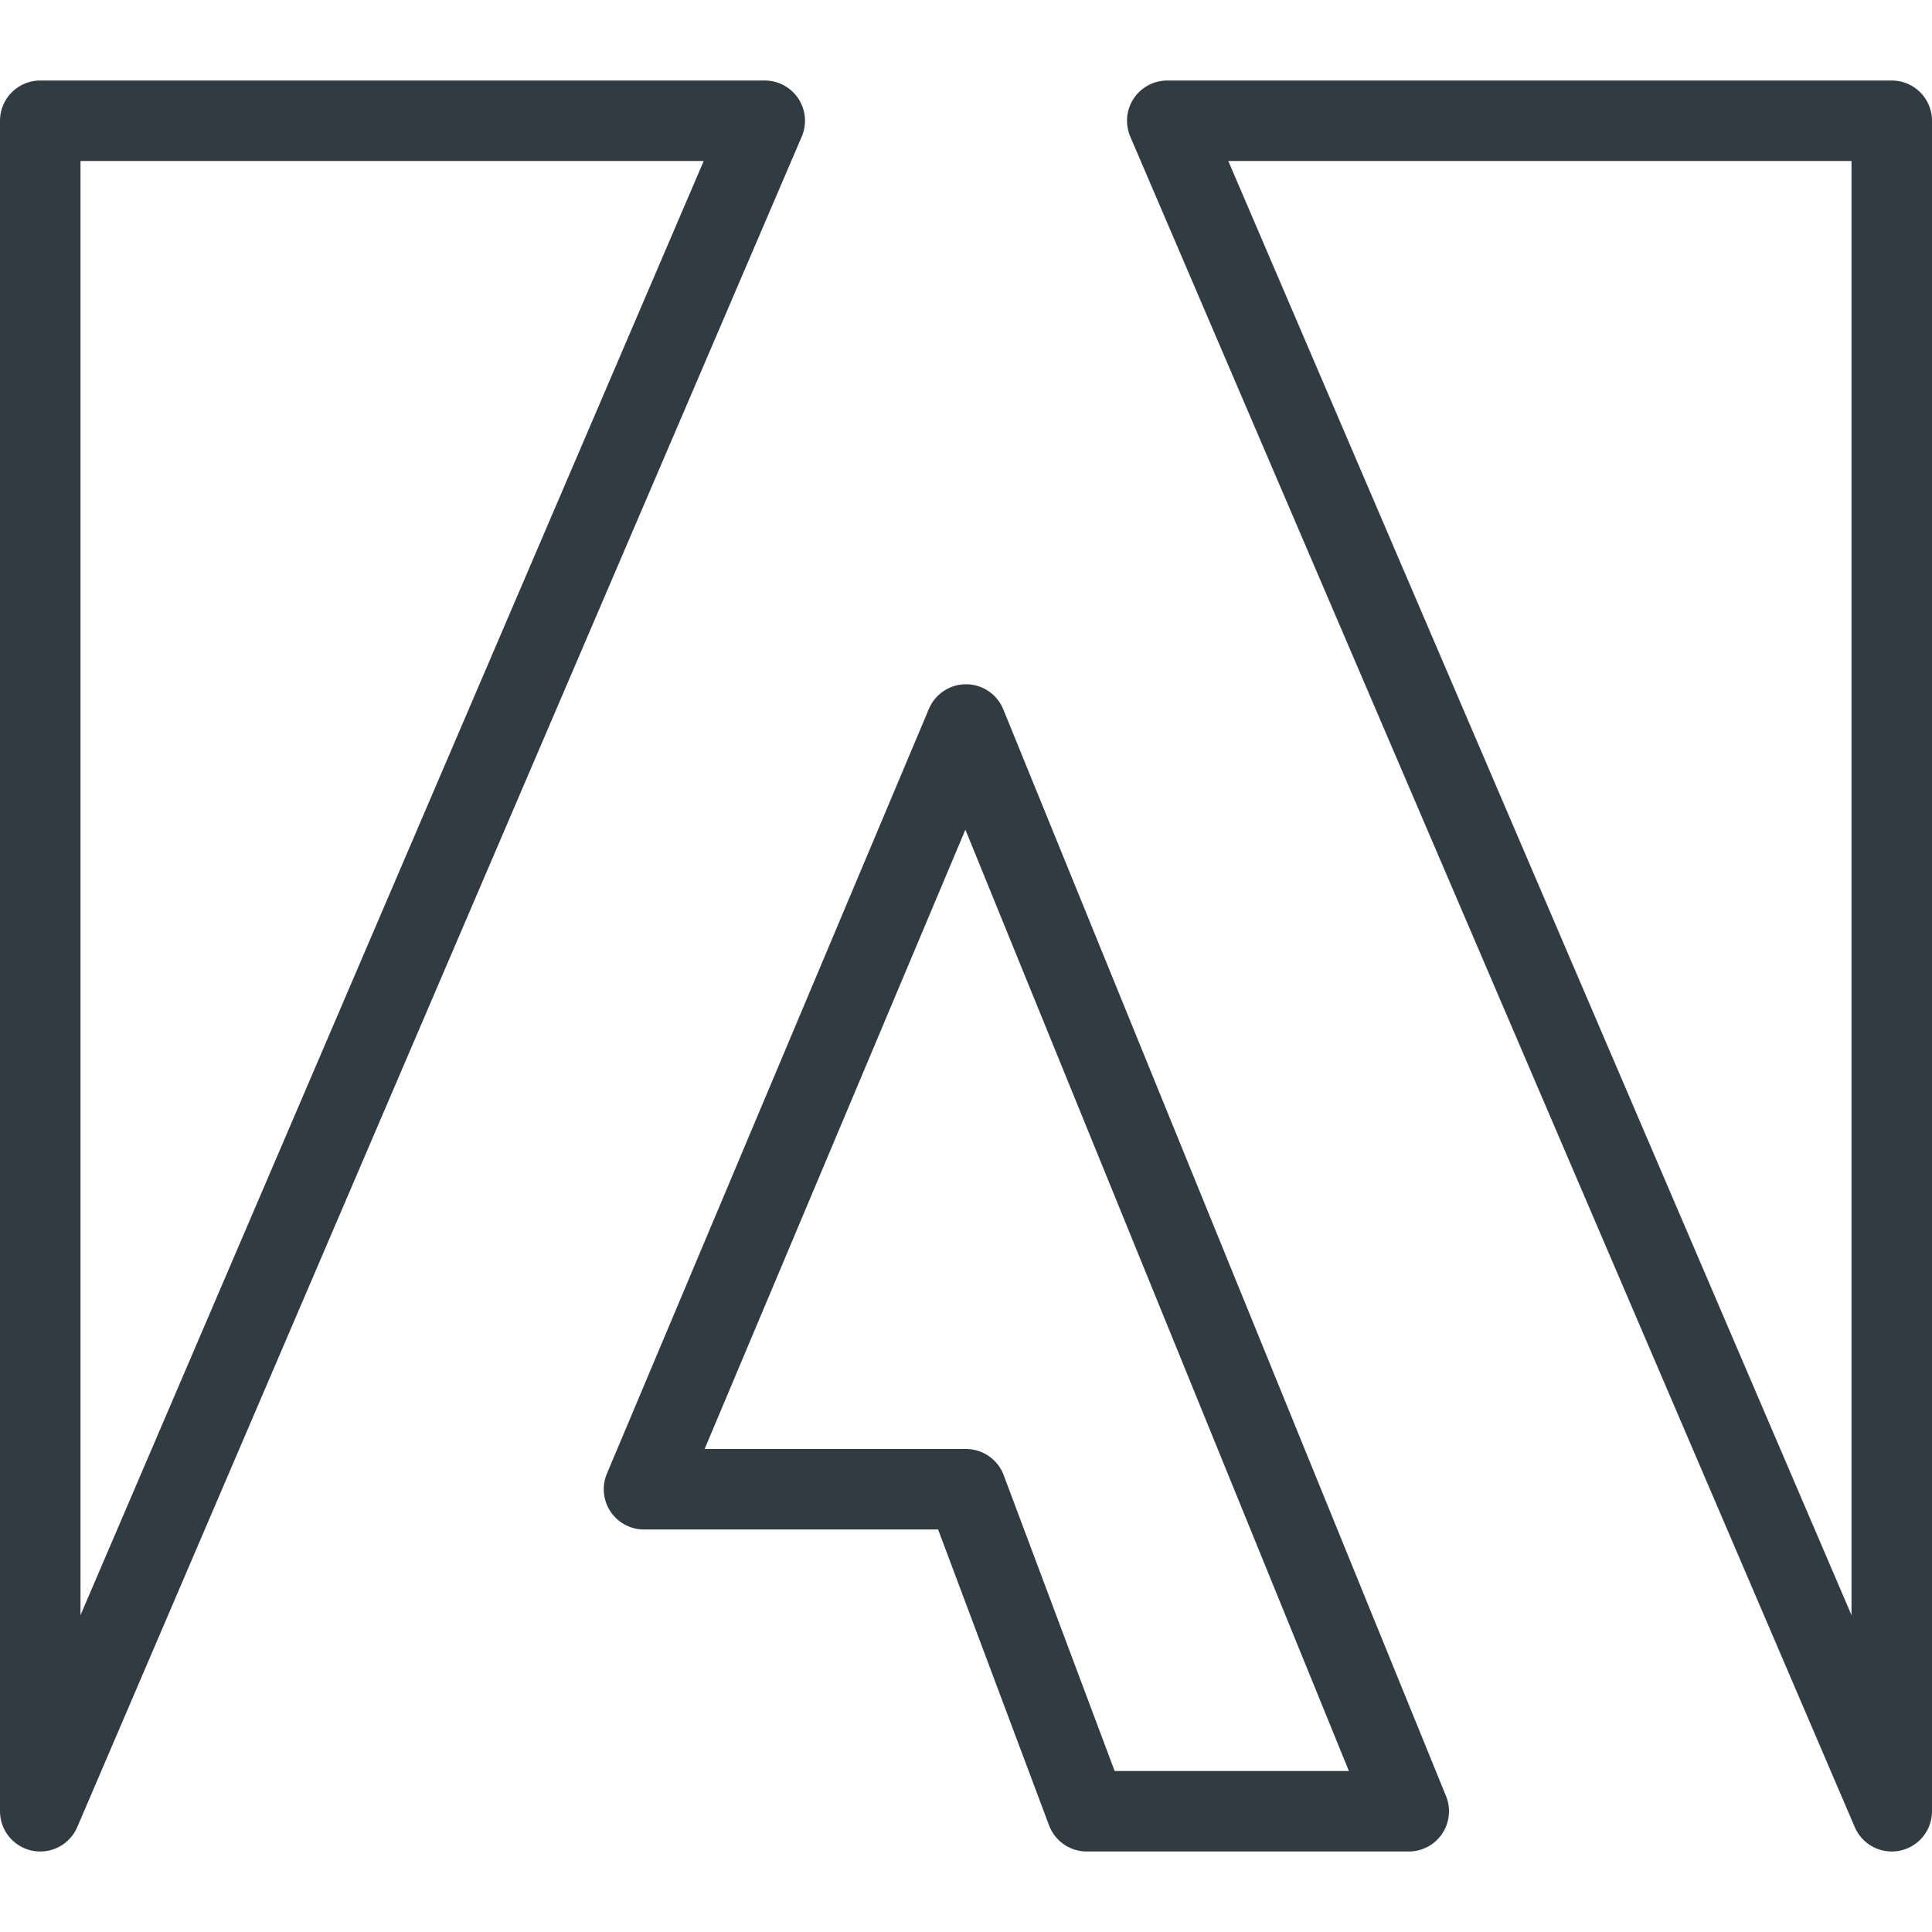 <?xml version="1.0" encoding="iso-8859-1"?>
<!-- Generator: Adobe Illustrator 21.0.0, SVG Export Plug-In . SVG Version: 6.00 Build 0)  -->
<svg version="1.1" id="Layer_1" xmlns="http://www.w3.org/2000/svg" xmlns:xlink="http://www.w3.org/1999/xlink" x="0px" y="0px"
	 viewBox="0 0 24 24" enable-background="new 0 0 24 24" xml:space="preserve">
<g id="XMLID_1574_">
	
		<polygon id="XMLID_1587_" fill="none" stroke="#303C42" stroke-linecap="round" stroke-linejoin="round" stroke-miterlimit="10" points="
		0.5,1.5 9.5,1.5 0.5,22.5 	"/>
	
		<polygon id="XMLID_1585_" fill="none" stroke="#303C42" stroke-linecap="round" stroke-linejoin="round" stroke-miterlimit="10" points="
		13.5,22.5 17.5,22.5 12,9 8,18.5 12,18.5 	"/>
	
		<polygon id="XMLID_1577_" fill="none" stroke="#303C42" stroke-linecap="round" stroke-linejoin="round" stroke-miterlimit="10" points="
		14.5,1.5 23.5,22.5 23.5,1.5 	"/>
</g>
<g>
</g>
<g>
</g>
<g>
</g>
<g>
</g>
<g>
</g>
<g>
</g>
<g>
</g>
<g>
</g>
<g>
</g>
<g>
</g>
<g>
</g>
<g>
</g>
<g>
</g>
<g>
</g>
<g>
</g>
</svg>
